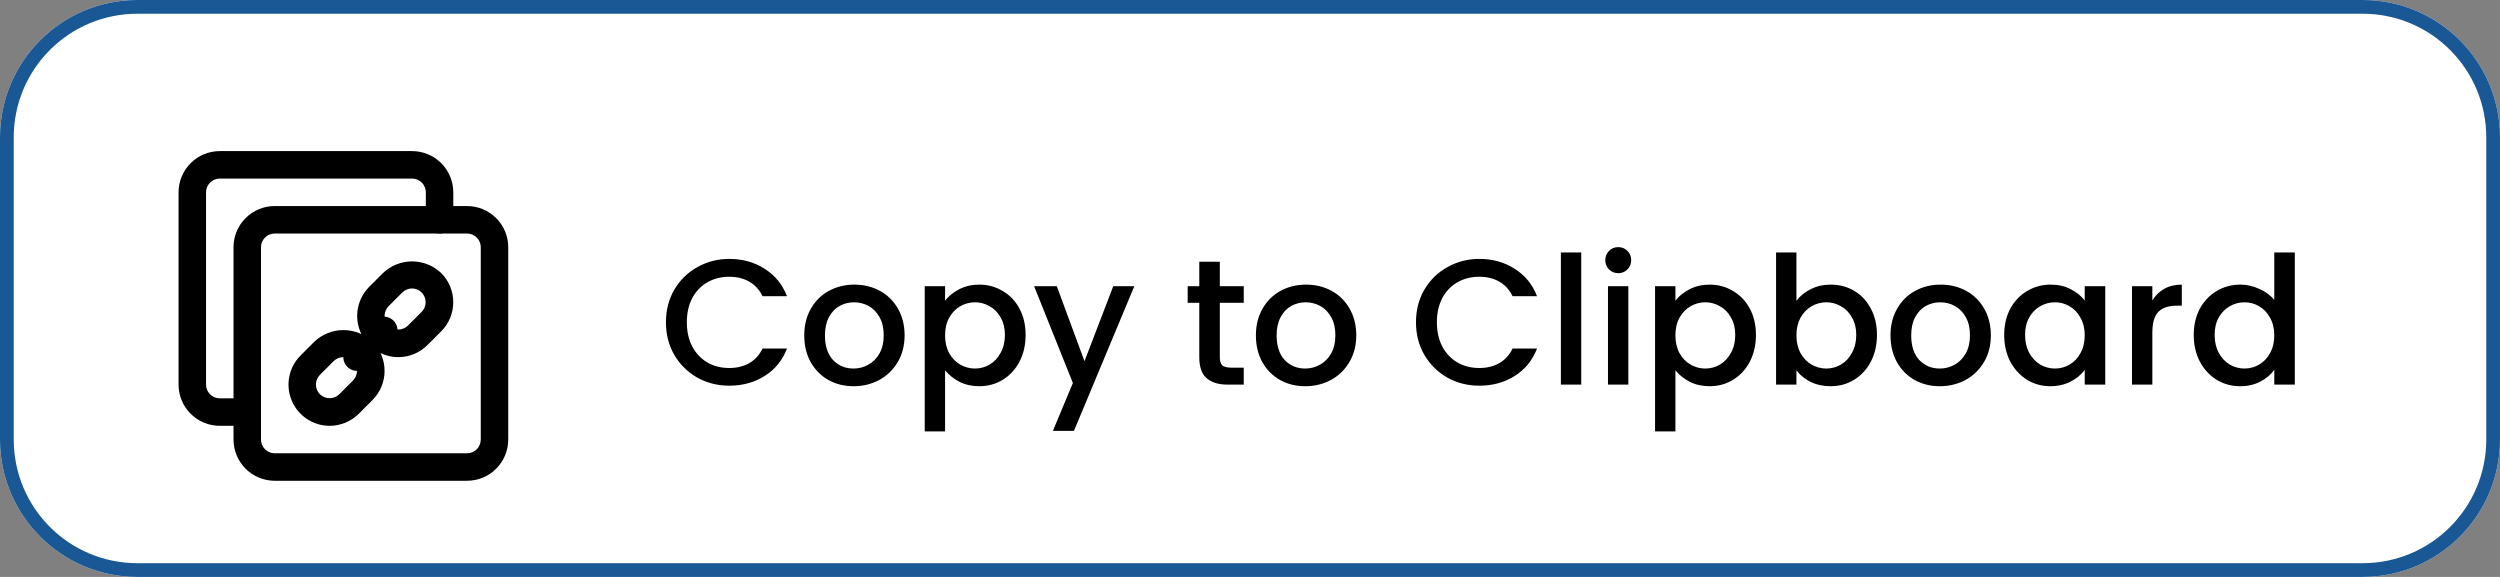 <svg width="182" height="42" viewBox="0 0 182 42" fill="none" xmlns="http://www.w3.org/2000/svg">
<rect x="0" y="0" width="182" height="42" fill="#808080" stroke="none"/>
<path d="M172 0H10C4.477 0 0 4.477 0 10V32C0 37.523 4.477 42 10 42H172C177.523 42 182 37.523 182 32V10C182 4.477 177.523 0 172 0Z" fill="white"/>
<path d="M172 0.5H10C4.753 0.5 0.5 4.753 0.5 10V32C0.5 37.247 4.753 41.5 10 41.5H172C177.247 41.5 181.5 37.247 181.5 32V10C181.5 4.753 177.247 0.5 172 0.5Z" stroke="#195795"/>
<path d="M48.481 23.463C48.481 22.579 48.685 21.786 49.092 21.084C49.508 20.382 50.067 19.836 50.769 19.446C51.48 19.047 52.255 18.848 53.096 18.848C54.058 18.848 54.912 19.086 55.657 19.563C56.411 20.031 56.957 20.698 57.295 21.565H55.514C55.28 21.088 54.955 20.733 54.539 20.499C54.123 20.265 53.642 20.148 53.096 20.148C52.498 20.148 51.965 20.282 51.497 20.551C51.029 20.82 50.661 21.205 50.392 21.708C50.132 22.211 50.002 22.796 50.002 23.463C50.002 24.13 50.132 24.715 50.392 25.218C50.661 25.721 51.029 26.111 51.497 26.388C51.965 26.657 52.498 26.791 53.096 26.791C53.642 26.791 54.123 26.674 54.539 26.44C54.955 26.206 55.28 25.851 55.514 25.374H57.295C56.957 26.241 56.411 26.908 55.657 27.376C54.912 27.844 54.058 28.078 53.096 28.078C52.247 28.078 51.471 27.883 50.769 27.493C50.067 27.094 49.508 26.544 49.092 25.842C48.685 25.14 48.481 24.347 48.481 23.463ZM62.137 28.117C61.461 28.117 60.85 27.965 60.304 27.662C59.758 27.35 59.329 26.917 59.017 26.362C58.705 25.799 58.549 25.149 58.549 24.412C58.549 23.684 58.709 23.038 59.03 22.475C59.35 21.912 59.788 21.478 60.343 21.175C60.897 20.872 61.517 20.72 62.202 20.72C62.886 20.72 63.506 20.872 64.061 21.175C64.615 21.478 65.053 21.912 65.374 22.475C65.694 23.038 65.855 23.684 65.855 24.412C65.855 25.14 65.69 25.786 65.361 26.349C65.031 26.912 64.581 27.35 64.009 27.662C63.445 27.965 62.821 28.117 62.137 28.117ZM62.137 26.83C62.518 26.83 62.873 26.739 63.203 26.557C63.541 26.375 63.814 26.102 64.022 25.738C64.23 25.374 64.334 24.932 64.334 24.412C64.334 23.892 64.234 23.454 64.035 23.099C63.835 22.735 63.571 22.462 63.242 22.28C62.912 22.098 62.557 22.007 62.176 22.007C61.794 22.007 61.439 22.098 61.11 22.28C60.789 22.462 60.533 22.735 60.343 23.099C60.152 23.454 60.057 23.892 60.057 24.412C60.057 25.183 60.252 25.781 60.642 26.206C61.04 26.622 61.539 26.83 62.137 26.83ZM68.802 21.89C69.053 21.561 69.395 21.283 69.829 21.058C70.262 20.833 70.752 20.72 71.298 20.72C71.922 20.72 72.489 20.876 73.001 21.188C73.521 21.491 73.928 21.92 74.223 22.475C74.517 23.03 74.665 23.667 74.665 24.386C74.665 25.105 74.517 25.751 74.223 26.323C73.928 26.886 73.521 27.328 73.001 27.649C72.489 27.961 71.922 28.117 71.298 28.117C70.752 28.117 70.266 28.009 69.842 27.792C69.417 27.567 69.07 27.289 68.802 26.96V31.406H67.32V20.837H68.802V21.89ZM73.157 24.386C73.157 23.892 73.053 23.467 72.845 23.112C72.645 22.748 72.377 22.475 72.039 22.293C71.709 22.102 71.354 22.007 70.973 22.007C70.6 22.007 70.245 22.102 69.907 22.293C69.577 22.484 69.309 22.761 69.101 23.125C68.901 23.489 68.802 23.918 68.802 24.412C68.802 24.906 68.901 25.339 69.101 25.712C69.309 26.076 69.577 26.353 69.907 26.544C70.245 26.735 70.6 26.83 70.973 26.83C71.354 26.83 71.709 26.735 72.039 26.544C72.377 26.345 72.645 26.059 72.845 25.686C73.053 25.313 73.157 24.88 73.157 24.386ZM82.578 20.837L78.184 31.367H76.65L78.106 27.883L75.285 20.837H76.936L78.951 26.297L81.044 20.837H82.578ZM88.803 22.046V26.011C88.803 26.28 88.863 26.475 88.985 26.596C89.115 26.709 89.331 26.765 89.635 26.765H90.545V28H89.375C88.707 28 88.196 27.844 87.841 27.532C87.485 27.22 87.308 26.713 87.308 26.011V22.046H86.463V20.837H87.308V19.056H88.803V20.837H90.545V22.046H88.803ZM95.017 28.117C94.341 28.117 93.731 27.965 93.184 27.662C92.638 27.35 92.21 26.917 91.897 26.362C91.585 25.799 91.43 25.149 91.43 24.412C91.43 23.684 91.59 23.038 91.91 22.475C92.231 21.912 92.669 21.478 93.224 21.175C93.778 20.872 94.398 20.72 95.082 20.72C95.767 20.72 96.387 20.872 96.942 21.175C97.496 21.478 97.934 21.912 98.254 22.475C98.575 23.038 98.736 23.684 98.736 24.412C98.736 25.14 98.571 25.786 98.242 26.349C97.912 26.912 97.462 27.35 96.889 27.662C96.326 27.965 95.702 28.117 95.017 28.117ZM95.017 26.83C95.399 26.83 95.754 26.739 96.084 26.557C96.421 26.375 96.695 26.102 96.903 25.738C97.111 25.374 97.215 24.932 97.215 24.412C97.215 23.892 97.115 23.454 96.915 23.099C96.716 22.735 96.452 22.462 96.123 22.28C95.793 22.098 95.438 22.007 95.056 22.007C94.675 22.007 94.32 22.098 93.99 22.28C93.67 22.462 93.414 22.735 93.224 23.099C93.033 23.454 92.938 23.892 92.938 24.412C92.938 25.183 93.132 25.781 93.522 26.206C93.921 26.622 94.419 26.83 95.017 26.83ZM103.084 23.463C103.084 22.579 103.287 21.786 103.695 21.084C104.111 20.382 104.67 19.836 105.372 19.446C106.082 19.047 106.858 18.848 107.699 18.848C108.661 18.848 109.514 19.086 110.26 19.563C111.014 20.031 111.56 20.698 111.898 21.565H110.117C109.883 21.088 109.558 20.733 109.142 20.499C108.726 20.265 108.245 20.148 107.699 20.148C107.101 20.148 106.568 20.282 106.1 20.551C105.632 20.82 105.263 21.205 104.995 21.708C104.735 22.211 104.605 22.796 104.605 23.463C104.605 24.13 104.735 24.715 104.995 25.218C105.263 25.721 105.632 26.111 106.1 26.388C106.568 26.657 107.101 26.791 107.699 26.791C108.245 26.791 108.726 26.674 109.142 26.44C109.558 26.206 109.883 25.851 110.117 25.374H111.898C111.56 26.241 111.014 26.908 110.26 27.376C109.514 27.844 108.661 28.078 107.699 28.078C106.849 28.078 106.074 27.883 105.372 27.493C104.67 27.094 104.111 26.544 103.695 25.842C103.287 25.14 103.084 24.347 103.084 23.463ZM115.114 18.38V28H113.632V18.38H115.114ZM117.814 19.888C117.545 19.888 117.32 19.797 117.138 19.615C116.956 19.433 116.865 19.208 116.865 18.939C116.865 18.67 116.956 18.445 117.138 18.263C117.32 18.081 117.545 17.99 117.814 17.99C118.074 17.99 118.295 18.081 118.477 18.263C118.659 18.445 118.75 18.67 118.75 18.939C118.75 19.208 118.659 19.433 118.477 19.615C118.295 19.797 118.074 19.888 117.814 19.888ZM118.542 20.837V28H117.06V20.837H118.542ZM121.97 21.89C122.221 21.561 122.563 21.283 122.997 21.058C123.43 20.833 123.92 20.72 124.466 20.72C125.09 20.72 125.657 20.876 126.169 21.188C126.689 21.491 127.096 21.92 127.391 22.475C127.685 23.03 127.833 23.667 127.833 24.386C127.833 25.105 127.685 25.751 127.391 26.323C127.096 26.886 126.689 27.328 126.169 27.649C125.657 27.961 125.09 28.117 124.466 28.117C123.92 28.117 123.434 28.009 123.01 27.792C122.585 27.567 122.238 27.289 121.97 26.96V31.406H120.488V20.837H121.97V21.89ZM126.325 24.386C126.325 23.892 126.221 23.467 126.013 23.112C125.813 22.748 125.545 22.475 125.207 22.293C124.877 22.102 124.522 22.007 124.141 22.007C123.768 22.007 123.413 22.102 123.075 22.293C122.745 22.484 122.477 22.761 122.269 23.125C122.069 23.489 121.97 23.918 121.97 24.412C121.97 24.906 122.069 25.339 122.269 25.712C122.477 26.076 122.745 26.353 123.075 26.544C123.413 26.735 123.768 26.83 124.141 26.83C124.522 26.83 124.877 26.735 125.207 26.544C125.545 26.345 125.813 26.059 126.013 25.686C126.221 25.313 126.325 24.88 126.325 24.386ZM130.78 21.903C131.032 21.556 131.374 21.275 131.807 21.058C132.249 20.833 132.739 20.72 133.276 20.72C133.909 20.72 134.481 20.872 134.992 21.175C135.504 21.478 135.907 21.912 136.201 22.475C136.496 23.03 136.643 23.667 136.643 24.386C136.643 25.105 136.496 25.751 136.201 26.323C135.907 26.886 135.499 27.328 134.979 27.649C134.468 27.961 133.9 28.117 133.276 28.117C132.722 28.117 132.228 28.009 131.794 27.792C131.37 27.575 131.032 27.298 130.78 26.96V28H129.298V18.38H130.78V21.903ZM135.135 24.386C135.135 23.892 135.031 23.467 134.823 23.112C134.624 22.748 134.355 22.475 134.017 22.293C133.688 22.102 133.333 22.007 132.951 22.007C132.579 22.007 132.223 22.102 131.885 22.293C131.556 22.484 131.287 22.761 131.079 23.125C130.88 23.489 130.78 23.918 130.78 24.412C130.78 24.906 130.88 25.339 131.079 25.712C131.287 26.076 131.556 26.353 131.885 26.544C132.223 26.735 132.579 26.83 132.951 26.83C133.333 26.83 133.688 26.735 134.017 26.544C134.355 26.345 134.624 26.059 134.823 25.686C135.031 25.313 135.135 24.88 135.135 24.386ZM141.216 28.117C140.54 28.117 139.929 27.965 139.383 27.662C138.837 27.35 138.408 26.917 138.096 26.362C137.784 25.799 137.628 25.149 137.628 24.412C137.628 23.684 137.788 23.038 138.109 22.475C138.429 21.912 138.867 21.478 139.422 21.175C139.976 20.872 140.596 20.72 141.281 20.72C141.965 20.72 142.585 20.872 143.14 21.175C143.694 21.478 144.132 21.912 144.453 22.475C144.773 23.038 144.934 23.684 144.934 24.412C144.934 25.14 144.769 25.786 144.44 26.349C144.11 26.912 143.66 27.35 143.088 27.662C142.524 27.965 141.9 28.117 141.216 28.117ZM141.216 26.83C141.597 26.83 141.952 26.739 142.282 26.557C142.62 26.375 142.893 26.102 143.101 25.738C143.309 25.374 143.413 24.932 143.413 24.412C143.413 23.892 143.313 23.454 143.114 23.099C142.914 22.735 142.65 22.462 142.321 22.28C141.991 22.098 141.636 22.007 141.255 22.007C140.873 22.007 140.518 22.098 140.189 22.28C139.868 22.462 139.612 22.735 139.422 23.099C139.231 23.454 139.136 23.892 139.136 24.412C139.136 25.183 139.331 25.781 139.721 26.206C140.119 26.622 140.618 26.83 141.216 26.83ZM145.905 24.386C145.905 23.667 146.052 23.03 146.347 22.475C146.65 21.92 147.057 21.491 147.569 21.188C148.089 20.876 148.661 20.72 149.285 20.72C149.848 20.72 150.338 20.833 150.754 21.058C151.178 21.275 151.516 21.548 151.768 21.877V20.837H153.263V28H151.768V26.934C151.516 27.272 151.174 27.554 150.741 27.779C150.307 28.004 149.813 28.117 149.259 28.117C148.643 28.117 148.08 27.961 147.569 27.649C147.057 27.328 146.65 26.886 146.347 26.323C146.052 25.751 145.905 25.105 145.905 24.386ZM151.768 24.412C151.768 23.918 151.664 23.489 151.456 23.125C151.256 22.761 150.992 22.484 150.663 22.293C150.333 22.102 149.978 22.007 149.597 22.007C149.215 22.007 148.86 22.102 148.531 22.293C148.201 22.475 147.933 22.748 147.725 23.112C147.525 23.467 147.426 23.892 147.426 24.386C147.426 24.88 147.525 25.313 147.725 25.686C147.933 26.059 148.201 26.345 148.531 26.544C148.869 26.735 149.224 26.83 149.597 26.83C149.978 26.83 150.333 26.735 150.663 26.544C150.992 26.353 151.256 26.076 151.456 25.712C151.664 25.339 151.768 24.906 151.768 24.412ZM156.691 21.877C156.908 21.513 157.194 21.231 157.549 21.032C157.913 20.824 158.342 20.72 158.836 20.72V22.254H158.459C157.879 22.254 157.437 22.401 157.133 22.696C156.839 22.991 156.691 23.502 156.691 24.23V28H155.209V20.837H156.691V21.877ZM159.705 24.386C159.705 23.667 159.852 23.03 160.147 22.475C160.45 21.92 160.857 21.491 161.369 21.188C161.889 20.876 162.465 20.72 163.098 20.72C163.566 20.72 164.025 20.824 164.476 21.032C164.935 21.231 165.299 21.5 165.568 21.838V18.38H167.063V28H165.568V26.921C165.325 27.268 164.987 27.554 164.554 27.779C164.129 28.004 163.639 28.117 163.085 28.117C162.461 28.117 161.889 27.961 161.369 27.649C160.857 27.328 160.45 26.886 160.147 26.323C159.852 25.751 159.705 25.105 159.705 24.386ZM165.568 24.412C165.568 23.918 165.464 23.489 165.256 23.125C165.056 22.761 164.792 22.484 164.463 22.293C164.133 22.102 163.778 22.007 163.397 22.007C163.015 22.007 162.66 22.102 162.331 22.293C162.001 22.475 161.733 22.748 161.525 23.112C161.325 23.467 161.226 23.892 161.226 24.386C161.226 24.88 161.325 25.313 161.525 25.686C161.733 26.059 162.001 26.345 162.331 26.544C162.669 26.735 163.024 26.83 163.397 26.83C163.778 26.83 164.133 26.735 164.463 26.544C164.792 26.353 165.056 26.076 165.256 25.712C165.464 25.339 165.568 24.906 165.568 24.412Z" fill="black"/>
<path d="M34 35H20C19.204 35 18.441 34.684 17.879 34.121C17.316 33.559 17 32.796 17 32V18C17 17.204 17.316 16.441 17.879 15.879C18.441 15.316 19.204 15 20 15H34C34.796 15 35.559 15.316 36.121 15.879C36.684 16.441 37 17.204 37 18V32C37 32.796 36.684 33.559 36.121 34.121C35.559 34.684 34.796 35 34 35ZM20 17C19.735 17 19.48 17.105 19.293 17.293C19.105 17.48 19 17.735 19 18V32C19 32.265 19.105 32.52 19.293 32.707C19.48 32.895 19.735 33 20 33H34C34.265 33 34.52 32.895 34.707 32.707C34.895 32.52 35 32.265 35 32V18C35 17.735 34.895 17.48 34.707 17.293C34.52 17.105 34.265 17 34 17H20Z" fill="black"/>
<path d="M18 31H16C15.204 31 14.441 30.684 13.879 30.121C13.316 29.559 13 28.796 13 28V14C13 13.204 13.316 12.441 13.879 11.879C14.441 11.316 15.204 11 16 11H30C30.796 11 31.559 11.316 32.121 11.879C32.684 12.441 33 13.204 33 14V16C33 16.265 32.895 16.52 32.707 16.707C32.52 16.895 32.265 17 32 17C31.735 17 31.48 16.895 31.293 16.707C31.105 16.52 31 16.265 31 16V14C31 13.735 30.895 13.48 30.707 13.293C30.52 13.105 30.265 13 30 13H16C15.735 13 15.48 13.105 15.293 13.293C15.105 13.48 15 13.735 15 14V28C15 28.265 15.105 28.52 15.293 28.707C15.48 28.895 15.735 29 16 29H18C18.265 29 18.52 29.105 18.707 29.293C18.895 29.48 19 29.735 19 30C19 30.265 18.895 30.52 18.707 30.707C18.52 30.895 18.265 31 18 31Z" fill="black"/>
<path d="M24 31C23.407 31 22.828 30.823 22.335 30.494C21.842 30.164 21.458 29.696 21.231 29.148C21.004 28.6 20.945 27.997 21.06 27.416C21.176 26.834 21.461 26.3 21.88 25.88L22.88 24.88C23.451 24.335 24.21 24.03 25 24.03C25.79 24.03 26.549 24.335 27.12 24.88C27.682 25.442 27.997 26.205 27.997 27C27.997 27.795 27.682 28.558 27.12 29.12L26.12 30.12C25.558 30.683 24.795 30.999 24 31ZM25 26C24.868 25.999 24.738 26.024 24.616 26.074C24.494 26.124 24.384 26.197 24.29 26.29L23.29 27.29C23.104 27.477 22.999 27.731 22.999 27.995C22.999 28.259 23.104 28.513 23.29 28.7C23.477 28.886 23.731 28.991 23.995 28.991C24.259 28.991 24.513 28.886 24.7 28.7L25.7 27.7C25.837 27.56 25.93 27.383 25.968 27.191C26.005 26.999 25.985 26.8 25.911 26.619C25.836 26.438 25.71 26.283 25.548 26.173C25.386 26.063 25.196 26.003 25 26Z" fill="black"/>
<path d="M29 26C28.407 26 27.828 25.823 27.335 25.494C26.842 25.164 26.458 24.696 26.231 24.148C26.004 23.6 25.945 22.997 26.06 22.416C26.176 21.834 26.461 21.3 26.88 20.88L27.88 19.88C28.451 19.335 29.21 19.03 30 19.03C30.79 19.03 31.549 19.335 32.12 19.88C32.682 20.442 32.997 21.205 32.997 22C32.997 22.795 32.682 23.558 32.12 24.12L31.12 25.12C30.558 25.683 29.795 25.999 29 26ZM30 21C29.868 20.999 29.738 21.024 29.616 21.074C29.494 21.124 29.384 21.197 29.29 21.29L28.29 22.29C28.104 22.477 27.999 22.731 27.999 22.995C27.999 23.259 28.104 23.513 28.29 23.7C28.477 23.886 28.731 23.991 28.995 23.991C29.259 23.991 29.513 23.886 29.7 23.7L30.7 22.7C30.837 22.56 30.93 22.383 30.968 22.191C31.005 21.999 30.985 21.8 30.911 21.619C30.836 21.438 30.71 21.283 30.548 21.173C30.386 21.063 30.196 21.003 30 21Z" fill="black"/>
<path d="M26 27C25.801 27.001 25.607 26.943 25.441 26.833C25.276 26.724 25.147 26.567 25.071 26.384C24.994 26.2 24.975 25.998 25.014 25.803C25.053 25.609 25.149 25.43 25.29 25.29L27.29 23.29C27.481 23.126 27.727 23.041 27.979 23.05C28.231 23.06 28.469 23.164 28.648 23.343C28.826 23.52 28.93 23.759 28.94 24.011C28.949 24.263 28.864 24.509 28.7 24.7L26.7 26.7C26.515 26.888 26.264 26.996 26 27Z" fill="black"/>
</svg>

